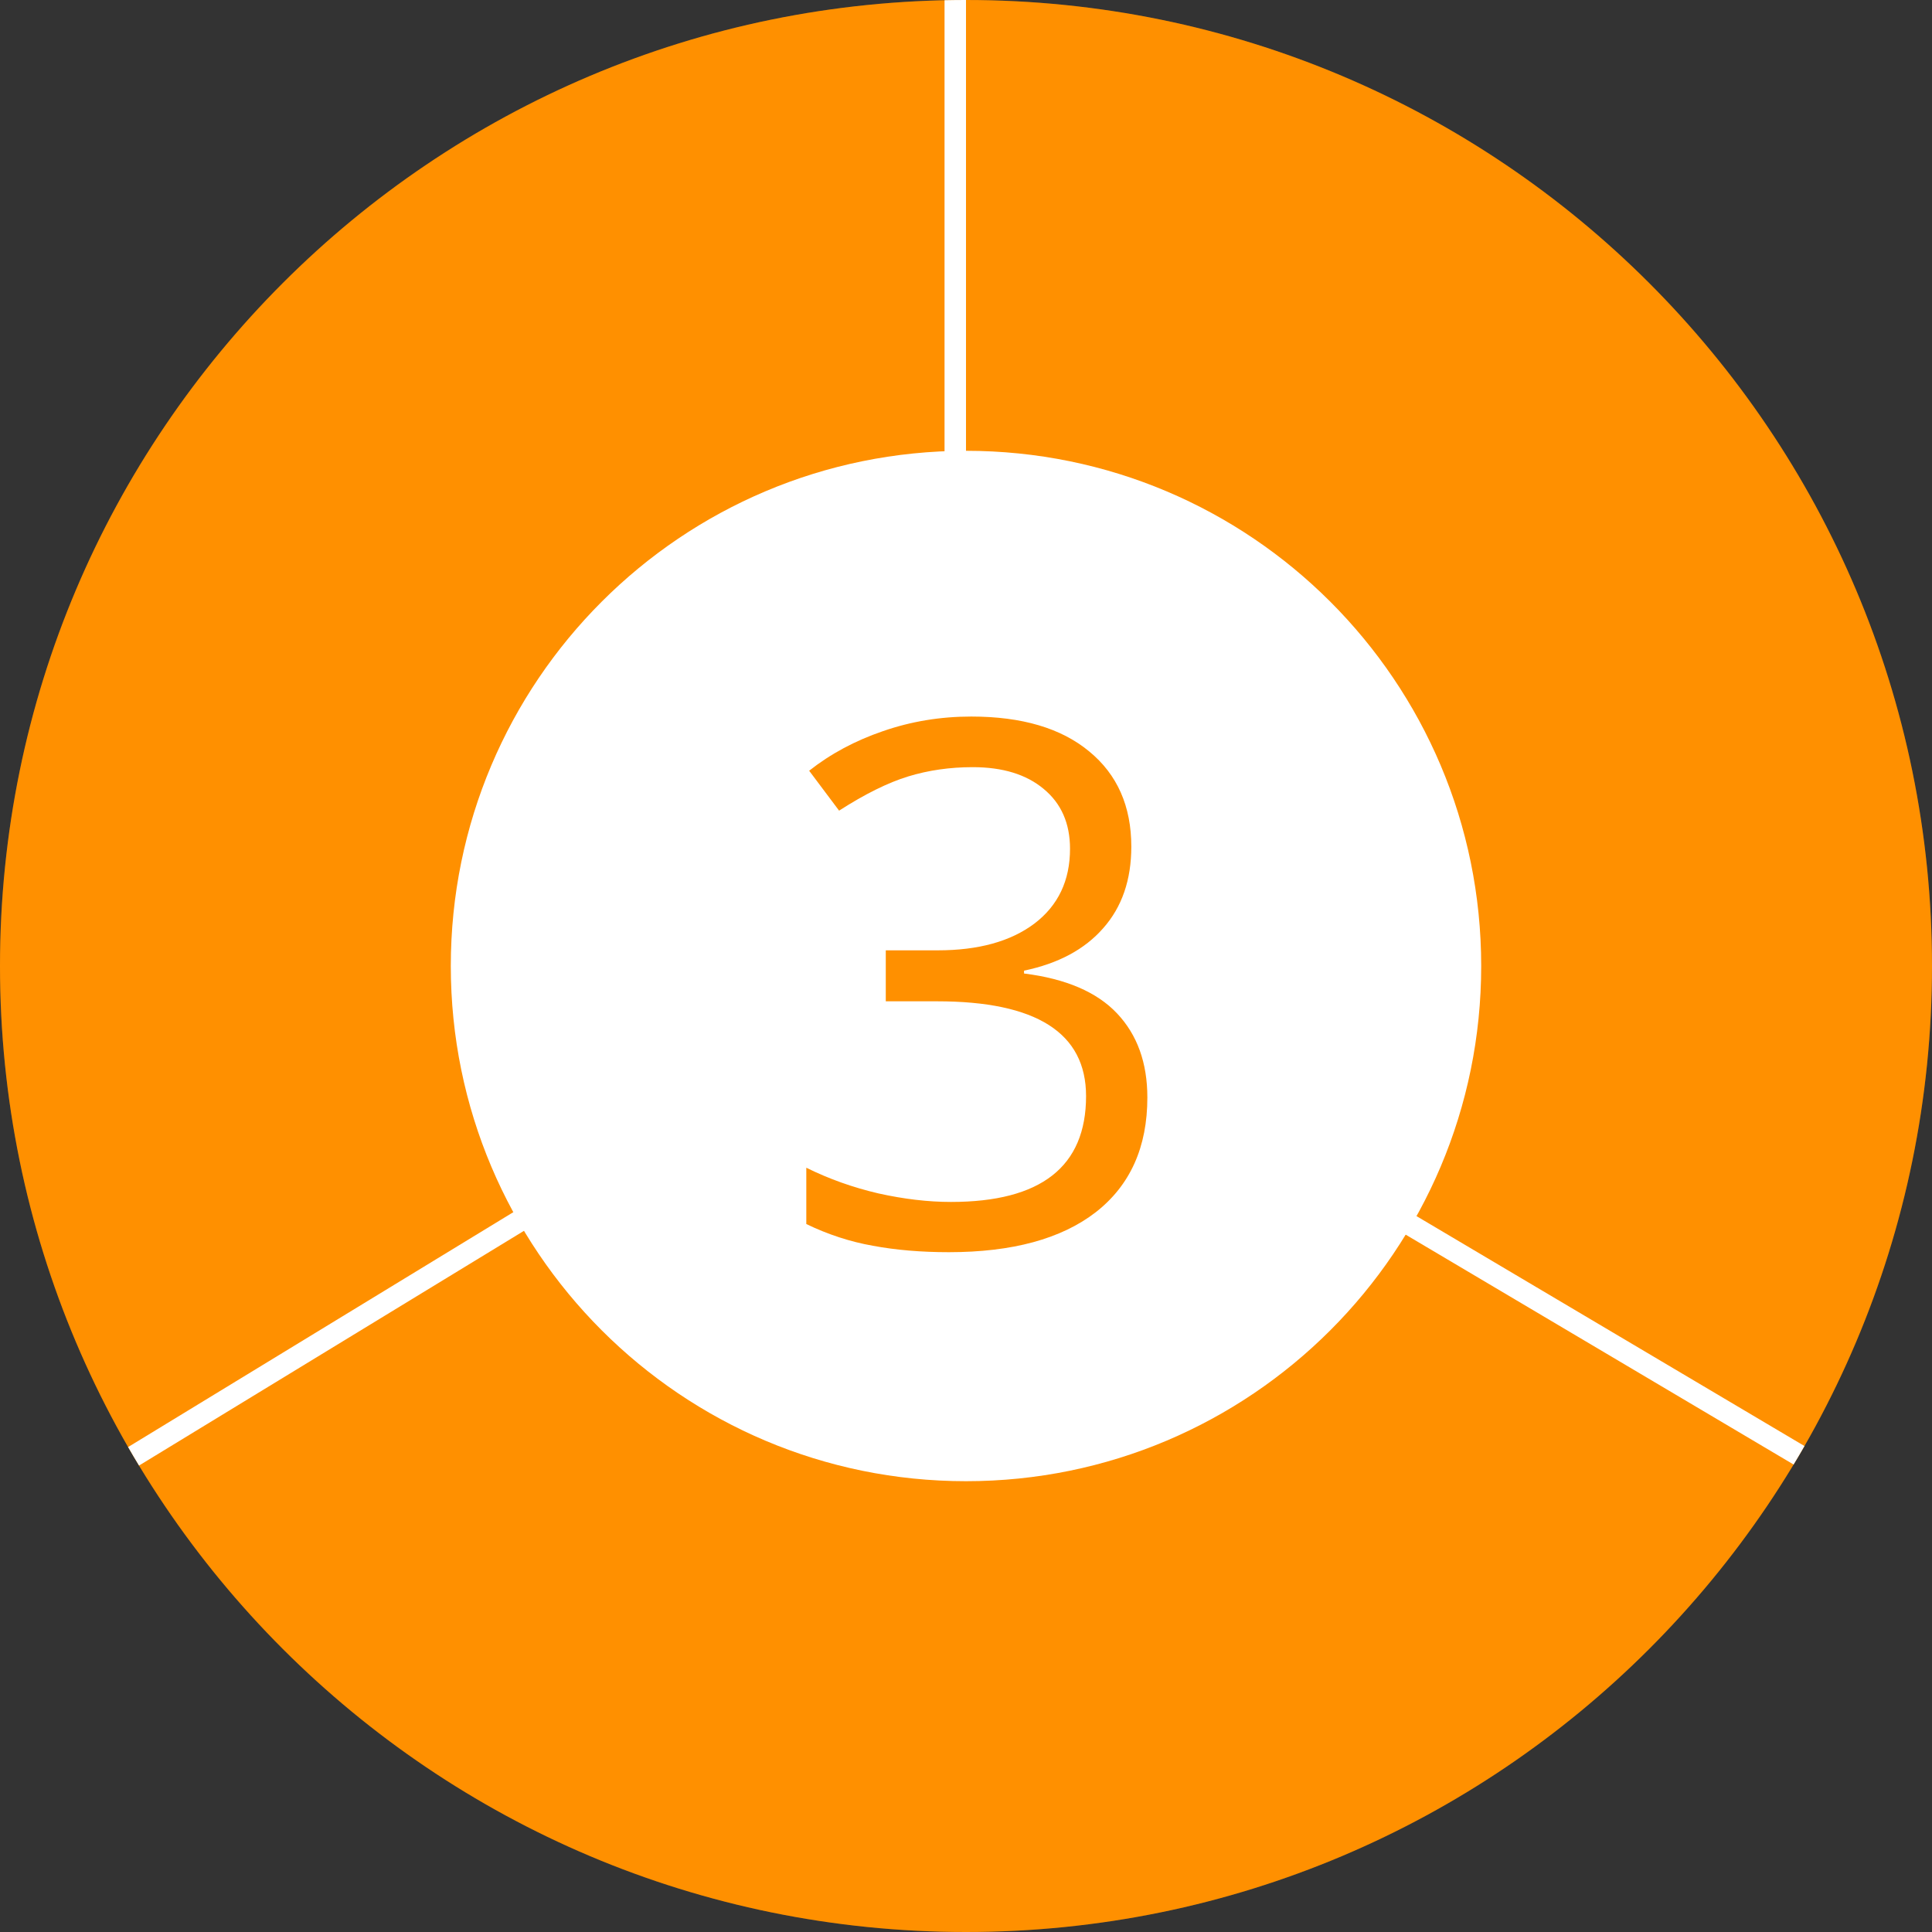 <svg width="138" height="138" viewBox="0 0 138 138" fill="none" xmlns="http://www.w3.org/2000/svg">
<rect x="0" y="0" width="138" height="138" fill="#333333" stroke="none"/>
<path opacity="0.2" d="M69 138C107.108 138 138 107.108 138 69C138 30.892 107.108 0 69 0C30.892 0 0 30.892 0 69C0 107.108 30.892 138 69 138Z" fill="#FF9000"/>
<path d="M69 138C107.108 138 138 107.108 138 69C138 30.892 107.108 0 69 0C30.892 0 0 30.892 0 69C0 107.108 30.892 138 69 138Z" fill="#FF9000"/>
<path d="M69 105.8C89.324 105.8 105.8 89.324 105.8 69C105.8 48.676 89.324 32.2 69 32.2C48.676 32.2 32.2 48.676 32.2 69C32.2 89.324 48.676 105.8 69 105.8Z" fill="white"/>
<path d="M67.467 0.017C67.977 0.006 68.488 0 69 0V67.796L128.891 103.288C128.637 103.731 128.378 104.172 128.114 104.609L68.239 69.128L9.931 104.682C9.666 104.245 9.406 103.805 9.151 103.361L67.467 67.803V0.017Z" fill="white"/>
<path d="M80.808 60.474C80.808 62.85 80.138 64.793 78.797 66.303C77.474 67.814 75.59 68.823 73.146 69.332V69.536C76.133 69.909 78.348 70.86 79.79 72.387C81.233 73.915 81.954 75.917 81.954 78.395C81.954 81.942 80.724 84.674 78.263 86.591C75.802 88.492 72.306 89.442 67.775 89.442C65.806 89.442 63.999 89.29 62.353 88.984C60.724 88.696 59.137 88.178 57.593 87.431V83.409C59.205 84.207 60.919 84.818 62.735 85.242C64.568 85.65 66.299 85.853 67.928 85.853C74.36 85.853 77.576 83.333 77.576 78.293C77.576 73.779 74.029 71.522 66.935 71.522H63.27V67.881H66.986C69.888 67.881 72.188 67.245 73.884 65.972C75.582 64.682 76.43 62.901 76.43 60.627C76.43 58.811 75.802 57.385 74.546 56.35C73.307 55.315 71.619 54.797 69.481 54.797C67.852 54.797 66.316 55.018 64.873 55.459C63.431 55.9 61.785 56.715 59.935 57.903L57.797 55.052C59.324 53.847 61.08 52.905 63.066 52.226C65.068 51.53 67.173 51.182 69.379 51.182C72.994 51.182 75.802 52.014 77.805 53.677C79.807 55.323 80.808 57.589 80.808 60.474Z" fill="#FF9000"/>
</svg>
